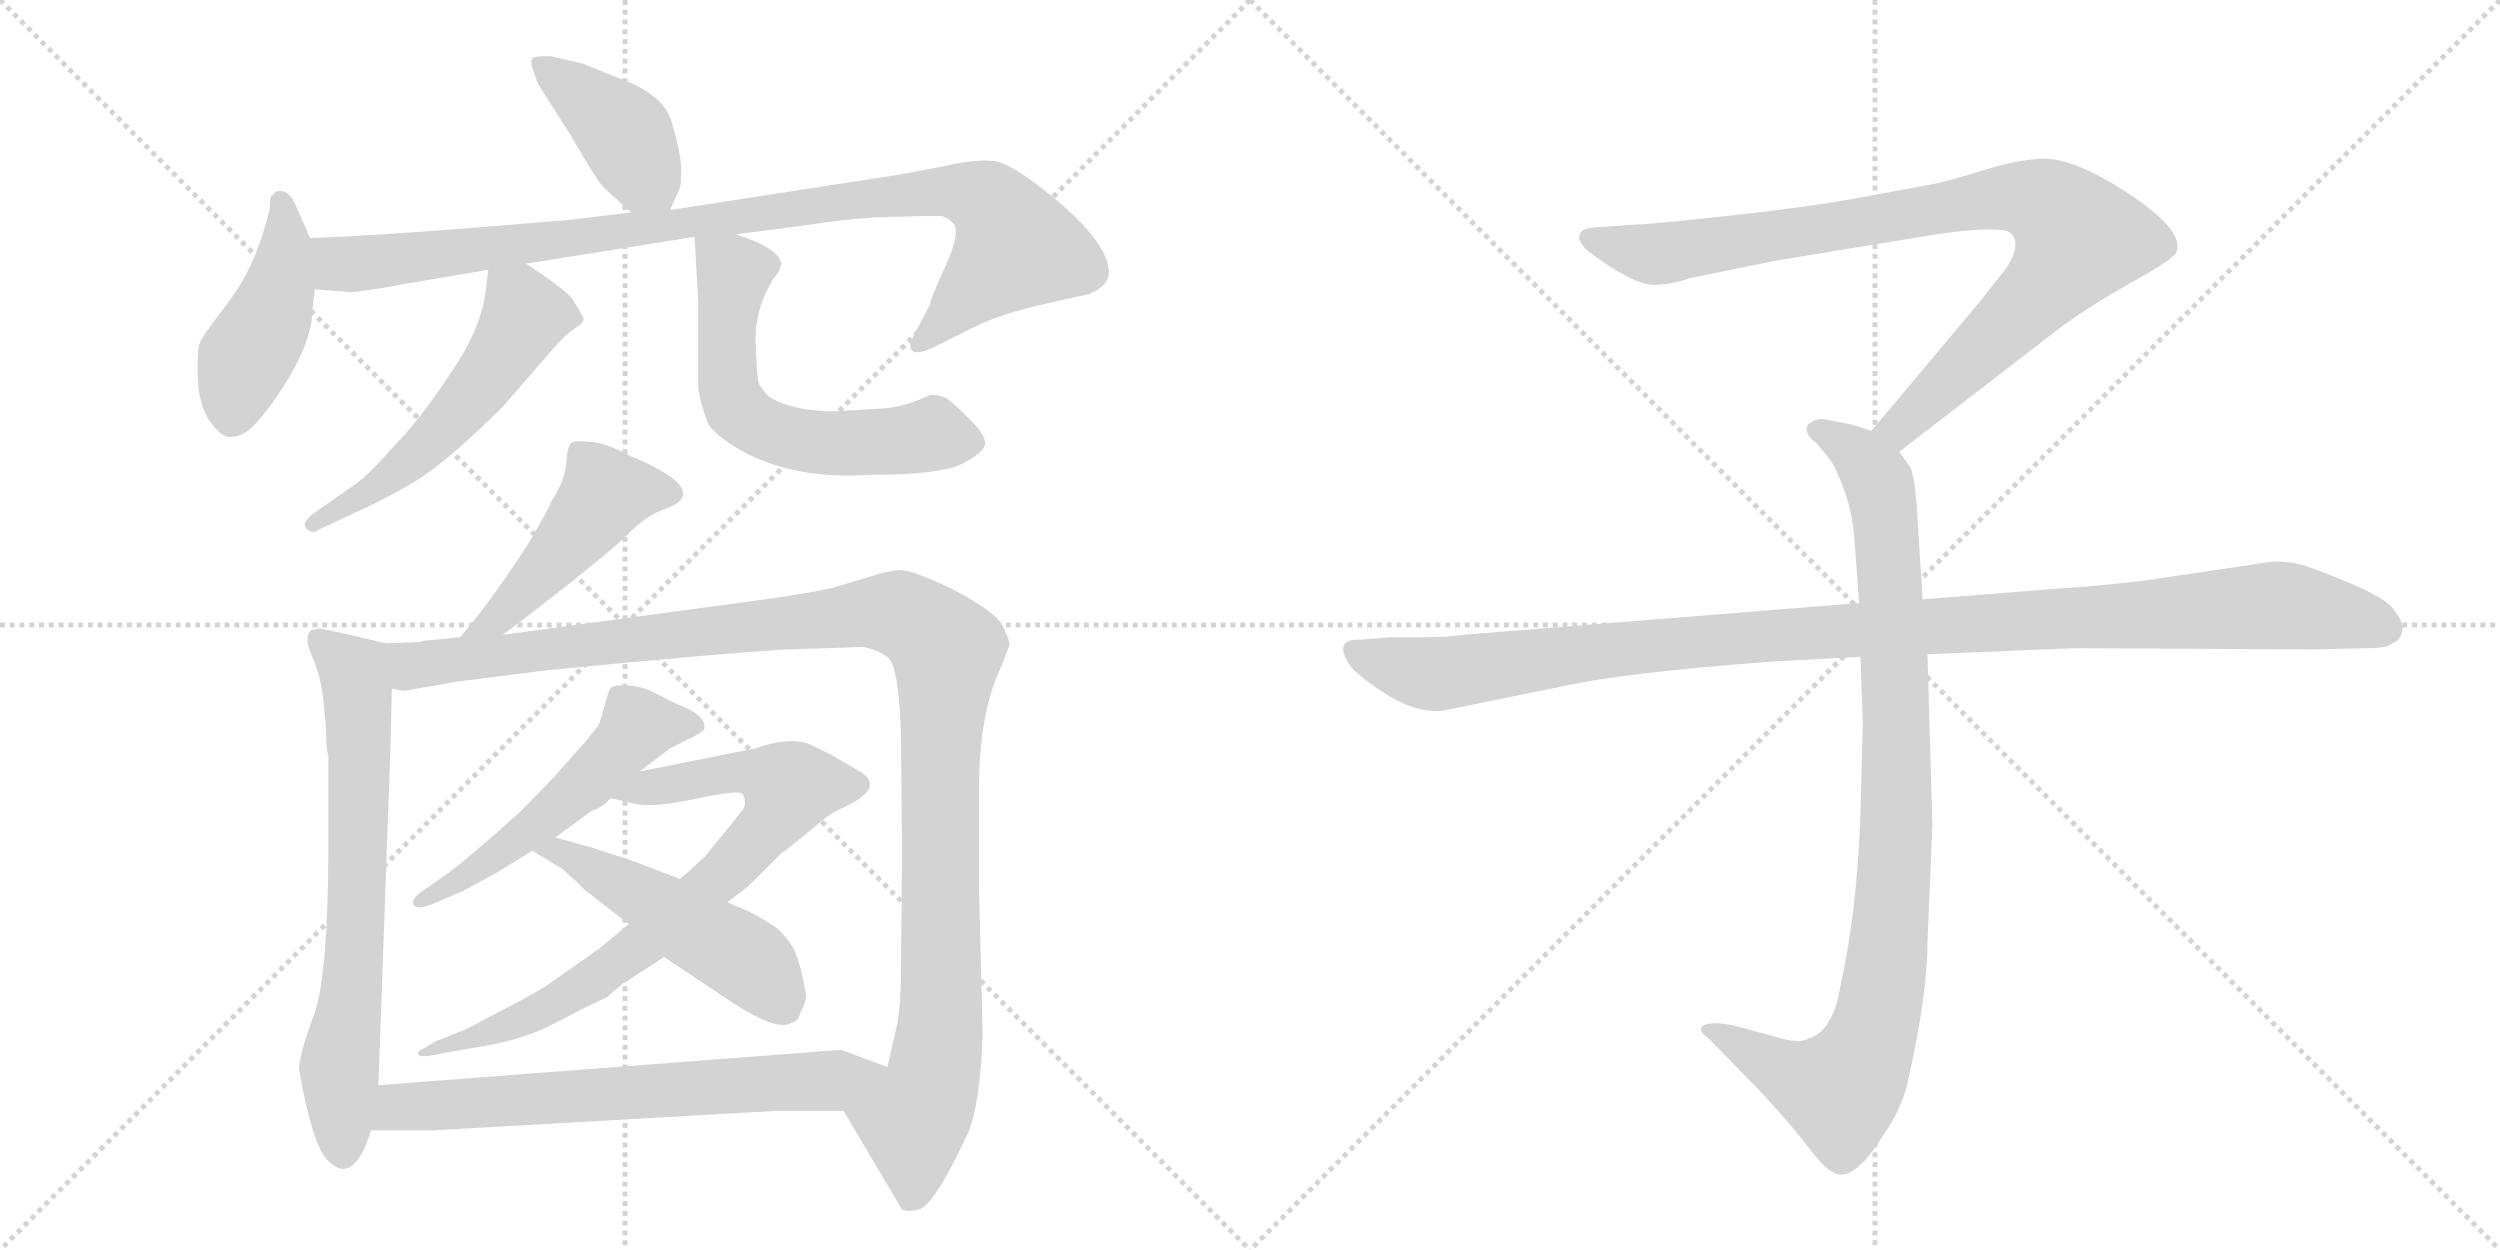 <svg version="1.1" viewBox="0 0 2048 1024" xmlns="http://www.w3.org/2000/svg">
  <g stroke="lightgray" stroke-dasharray="1,1" stroke-width="1" transform="scale(4, 4)">
    <line x1="0" y1="0" x2="256" y2="256"></line>
    <line x1="256" y1="0" x2="0" y2="256"></line>
    <line x1="128" y1="0" x2="128" y2="256"></line>
    <line x1="0" y1="128" x2="256" y2="128"></line>
    <line x1="256" y1="0" x2="512" y2="256"></line>
    <line x1="512" y1="0" x2="256" y2="256"></line>
    <line x1="384" y1="0" x2="384" y2="256"></line>
    <line x1="256" y1="128" x2="512" y2="128"></line>
  </g>
<g transform="scale(1, -1) translate(0, -850)">
   <style type="text/css">
    @keyframes keyframes0 {
      from {
       stroke: black;
       stroke-dashoffset: 408;
       stroke-width: 128;
       }
       57% {
       animation-timing-function: step-end;
       stroke: black;
       stroke-dashoffset: 0;
       stroke-width: 128;
       }
       to {
       stroke: black;
       stroke-width: 1024;
       }
       }
       #make-me-a-hanzi-animation-0 {
         animation: keyframes0 0.582s both;
         animation-delay: 0s;
         animation-timing-function: linear;
       }
    @keyframes keyframes1 {
      from {
       stroke: black;
       stroke-dashoffset: 441;
       stroke-width: 128;
       }
       59% {
       animation-timing-function: step-end;
       stroke: black;
       stroke-dashoffset: 0;
       stroke-width: 128;
       }
       to {
       stroke: black;
       stroke-width: 1024;
       }
       }
       #make-me-a-hanzi-animation-1 {
         animation: keyframes1 0.609s both;
         animation-delay: 0.582s;
         animation-timing-function: linear;
       }
    @keyframes keyframes2 {
      from {
       stroke: black;
       stroke-dashoffset: 971;
       stroke-width: 128;
       }
       76% {
       animation-timing-function: step-end;
       stroke: black;
       stroke-dashoffset: 0;
       stroke-width: 128;
       }
       to {
       stroke: black;
       stroke-width: 1024;
       }
       }
       #make-me-a-hanzi-animation-2 {
         animation: keyframes2 1.04s both;
         animation-delay: 1.191s;
         animation-timing-function: linear;
       }
    @keyframes keyframes3 {
      from {
       stroke: black;
       stroke-dashoffset: 544;
       stroke-width: 128;
       }
       64% {
       animation-timing-function: step-end;
       stroke: black;
       stroke-dashoffset: 0;
       stroke-width: 128;
       }
       to {
       stroke: black;
       stroke-width: 1024;
       }
       }
       #make-me-a-hanzi-animation-3 {
         animation: keyframes3 0.693s both;
         animation-delay: 2.231s;
         animation-timing-function: linear;
       }
    @keyframes keyframes4 {
      from {
       stroke: black;
       stroke-dashoffset: 604;
       stroke-width: 128;
       }
       66% {
       animation-timing-function: step-end;
       stroke: black;
       stroke-dashoffset: 0;
       stroke-width: 128;
       }
       to {
       stroke: black;
       stroke-width: 1024;
       }
       }
       #make-me-a-hanzi-animation-4 {
         animation: keyframes4 0.742s both;
         animation-delay: 2.924s;
         animation-timing-function: linear;
       }
    @keyframes keyframes5 {
      from {
       stroke: black;
       stroke-dashoffset: 471;
       stroke-width: 128;
       }
       61% {
       animation-timing-function: step-end;
       stroke: black;
       stroke-dashoffset: 0;
       stroke-width: 128;
       }
       to {
       stroke: black;
       stroke-width: 1024;
       }
       }
       #make-me-a-hanzi-animation-5 {
         animation: keyframes5 0.633s both;
         animation-delay: 3.665s;
         animation-timing-function: linear;
       }
    @keyframes keyframes6 {
      from {
       stroke: black;
       stroke-dashoffset: 692;
       stroke-width: 128;
       }
       69% {
       animation-timing-function: step-end;
       stroke: black;
       stroke-dashoffset: 0;
       stroke-width: 128;
       }
       to {
       stroke: black;
       stroke-width: 1024;
       }
       }
       #make-me-a-hanzi-animation-6 {
         animation: keyframes6 0.813s both;
         animation-delay: 4.299s;
         animation-timing-function: linear;
       }
    @keyframes keyframes7 {
      from {
       stroke: black;
       stroke-dashoffset: 1175;
       stroke-width: 128;
       }
       79% {
       animation-timing-function: step-end;
       stroke: black;
       stroke-dashoffset: 0;
       stroke-width: 128;
       }
       to {
       stroke: black;
       stroke-width: 1024;
       }
       }
       #make-me-a-hanzi-animation-7 {
         animation: keyframes7 1.206s both;
         animation-delay: 5.112s;
         animation-timing-function: linear;
       }
    @keyframes keyframes8 {
      from {
       stroke: black;
       stroke-dashoffset: 533;
       stroke-width: 128;
       }
       63% {
       animation-timing-function: step-end;
       stroke: black;
       stroke-dashoffset: 0;
       stroke-width: 128;
       }
       to {
       stroke: black;
       stroke-width: 1024;
       }
       }
       #make-me-a-hanzi-animation-8 {
         animation: keyframes8 0.684s both;
         animation-delay: 6.318s;
         animation-timing-function: linear;
       }
    @keyframes keyframes9 {
      from {
       stroke: black;
       stroke-dashoffset: 779;
       stroke-width: 128;
       }
       72% {
       animation-timing-function: step-end;
       stroke: black;
       stroke-dashoffset: 0;
       stroke-width: 128;
       }
       to {
       stroke: black;
       stroke-width: 1024;
       }
       }
       #make-me-a-hanzi-animation-9 {
         animation: keyframes9 0.884s both;
         animation-delay: 7.002s;
         animation-timing-function: linear;
       }
    @keyframes keyframes10 {
      from {
       stroke: black;
       stroke-dashoffset: 496;
       stroke-width: 128;
       }
       62% {
       animation-timing-function: step-end;
       stroke: black;
       stroke-dashoffset: 0;
       stroke-width: 128;
       }
       to {
       stroke: black;
       stroke-width: 1024;
       }
       }
       #make-me-a-hanzi-animation-10 {
         animation: keyframes10 0.654s both;
         animation-delay: 7.886s;
         animation-timing-function: linear;
       }
    @keyframes keyframes11 {
      from {
       stroke: black;
       stroke-dashoffset: 672;
       stroke-width: 128;
       }
       69% {
       animation-timing-function: step-end;
       stroke: black;
       stroke-dashoffset: 0;
       stroke-width: 128;
       }
       to {
       stroke: black;
       stroke-width: 1024;
       }
       }
       #make-me-a-hanzi-animation-11 {
         animation: keyframes11 0.797s both;
         animation-delay: 8.539s;
         animation-timing-function: linear;
       }
    @keyframes keyframes12 {
      from {
       stroke: black;
       stroke-dashoffset: 901;
       stroke-width: 128;
       }
       75% {
       animation-timing-function: step-end;
       stroke: black;
       stroke-dashoffset: 0;
       stroke-width: 128;
       }
       to {
       stroke: black;
       stroke-width: 1024;
       }
       }
       #make-me-a-hanzi-animation-12 {
         animation: keyframes12 0.983s both;
         animation-delay: 9.336s;
         animation-timing-function: linear;
       }
    @keyframes keyframes13 {
      from {
       stroke: black;
       stroke-dashoffset: 948;
       stroke-width: 128;
       }
       76% {
       animation-timing-function: step-end;
       stroke: black;
       stroke-dashoffset: 0;
       stroke-width: 128;
       }
       to {
       stroke: black;
       stroke-width: 1024;
       }
       }
       #make-me-a-hanzi-animation-13 {
         animation: keyframes13 1.021s both;
         animation-delay: 10.319s;
         animation-timing-function: linear;
       }
    @keyframes keyframes14 {
      from {
       stroke: black;
       stroke-dashoffset: 1108;
       stroke-width: 128;
       }
       78% {
       animation-timing-function: step-end;
       stroke: black;
       stroke-dashoffset: 0;
       stroke-width: 128;
       }
       to {
       stroke: black;
       stroke-width: 1024;
       }
       }
       #make-me-a-hanzi-animation-14 {
         animation: keyframes14 1.152s both;
         animation-delay: 11.341s;
         animation-timing-function: linear;
       }
</style>
<path d="M 549 678 L 557 696 Q 558 697 558 713 Q 557 728 550 751 Q 543 773 507 786 L 477 798 L 451 804 Q 439 804 437 803 Q 434 801 436 795 L 440 783 Q 440 782 467 740 Q 489 702 494 697 Q 499 692 517 676 C 539 656 539 656 549 678 Z" fill="lightgray"></path> 
<path d="M 162 543.5 Q 162 521 171 506 Q 181 492 188 492 Q 195 492 201.5 496 Q 208 500 221 517 Q 256 565 256 597 L 258 613 L 254 655 L 243 680 Q 237 696 226 693 L 222 689 Q 221 688 221 679 Q 210 633 188.5 604.5 Q 167 576 164.5 571 Q 162 566 162 554.75 L 162 543.5 Z" fill="lightgray"></path> 
<path d="M 258 613 L 284 611 Q 287 609 335 618 L 400 629 L 431 634 L 569 656 L 603 658 L 664 666 Q 688 670 718 672 L 756 673 L 771 673 Q 774 673 781 667 Q 787 660 775 633 Q 762 605 762 601 L 748 574 Q 744 567 747 563 Q 750 559 764 565 L 798 582 Q 820 593 856 601 Q 891 609 892 609 Q 911 617 908 630 Q 906 651 868 684 Q 830 716 815 718 Q 800 720 774 714 L 737 707 L 549 678 L 517 676 L 468 670 Q 317 657 254 655 C 224 654 228 615 258 613 Z" fill="lightgray"></path> 
<path d="M 400 629 L 398 613 Q 395 582 369 544 Q 343 505 324 486 Q 301 460 292 454 L 259 431 Q 246 422 251 417 Q 256 412 261 416 L 295 432 Q 305 436 334 452 Q 363 468 412 517 L 452 563 Q 462 575 471 581 Q 479 586 478 589 Q 477 592 469 605 Q 463 613 431 634 C 406 651 403 653 400 629 Z" fill="lightgray"></path> 
<path d="M 569 656 L 572 603 L 572 533 Q 573 522 580 503 Q 585 494 607 481 Q 650 457 712 461 Q 773 461 790 471 Q 807 480 807 487 Q 807 494 794 507 Q 781 520 775 524 Q 764 528 761 526 Q 738 515 716 515 L 684 513 Q 650 513 630 525 Q 621 534 621 539 Q 620 544 619 570 Q 618 595 633 621 Q 639 628 639 630 Q 639 632 640 633 Q 640 646 603 658 C 575 668 568 670 569 656 Z" fill="lightgray"></path> 
<path d="M 452 440 Q 450 434 433 405 Q 402 357 377 328 C 358 305 388 312 412 330 L 441 352 Q 499 397 514 412 Q 529 427 542 432 L 552 436 Q 578 451 515 477 Q 497 487 484 488 Q 471 489 470 488 Q 465 488 464 472 Q 463 456 452 440 Z" fill="lightgray"></path> 
<path d="M 316 323 L 295 328 Q 261 336 260 335 Q 258 334 255 334 Q 252 331 252 327 Q 251 323 257 309 Q 263 295 265 275 L 267 255 Q 267 237 269 231 L 269 159 Q 269 50 257 18 Q 245 -14 245 -26 Q 255 -84 267 -99 Q 289 -124 304 -76 L 310 -39 L 320 242 L 321 286 C 322 316 322 322 316 323 Z" fill="lightgray"></path> 
<path d="M 377 328 L 347 325 L 344 324 L 316 323 C 286 321 291 285 321 286 L 331 284 L 377 292 L 449 301 Q 592 315 645 318 L 707 320 Q 719 318 728 311 Q 736 303 738 252 L 739 152 L 738 51 Q 738 29 735 11 L 727 -24 C 720 -53 676 -34 691 -60 L 739 -141 Q 744 -143 752 -141 Q 765 -139 794 -76 Q 803 -51 805 2 L 802 122 L 802 202 Q 802 263 818 299 Q 822 308 823 311 L 827 322 Q 827 326 821 338 Q 815 349 781 367 Q 746 384 736 383 Q 725 382 714 378 L 680 368 Q 657 363 619 358 L 412 330 L 377 328 Z" fill="lightgray"></path> 
<path d="M 524 218 L 549 237 L 563 244 Q 576 250 577 253 Q 579 264 555 273 L 533 284 Q 525 288 513 288.5 Q 501 289 499.5 285.5 Q 498 282 495 271 Q 492 260 491 257.5 Q 490 255 480 243 L 456 216 Q 449 208 426 185 Q 384 147 366 134 L 346 120 Q 336 113 339 108.5 Q 342 104 358 111 L 379 120 Q 381 121 405 134 L 436 153 L 455 164 L 485 186 Q 493 188 500 196 L 524 218 Z" fill="lightgray"></path> 
<path d="M 515 93 L 491 73 L 454 47 Q 445 40 422 28 L 382 7 L 357 -3 Q 352 -6 347 -9 Q 341 -11 343 -14 Q 344 -17 362 -13 L 390 -8 Q 424 -3 449 9 Q 474 22 482 26 L 497 33 L 510 44 L 544 66 L 596 111 L 613 124 L 640 151 Q 646 155 652 160 L 670 175 Q 682 185 690 188 Q 725 204 706 217 L 682 231 L 664 240 Q 647 247 619 237 L 524 218 C 495 212 471 202 500 196 L 515 193 Q 529 187 567 195 Q 605 203 608 200 Q 611 196 610 189 Q 608 186 600 176 L 578 149 L 563 135 Q 558 131 557 130 L 515 93 Z" fill="lightgray"></path> 
<path d="M 436 153 L 461 138 Q 468 131 471 129 L 479 121 L 515 93 L 544 66 L 601 28 Q 637 5 648 12 Q 654 13 656 21 Q 661 30 660 37 Q 655 64 650 73 Q 645 82 636 90 Q 626 97 612 104 Q 597 110 596 111 L 557 130 L 515 146 Q 503 150 499 151 L 487 155 L 455 164 C 426 172 410 168 436 153 Z" fill="lightgray"></path> 
<path d="M 304 -76 L 355 -76 L 636 -60 L 691 -60 C 721 -60 755 -34 727 -24 L 689 -10 L 310 -39 C 280 -41 274 -76 304 -76 Z" fill="lightgray"></path> 
<path d="M 1556 480 L 1687 581 Q 1708 597 1745 618 Q 1783 639 1783 644 Q 1790 664 1730 700 Q 1696 720 1675 720 Q 1655 720 1623 710 Q 1591 700 1577 698 L 1523 688 Q 1479 680 1414 673 Q 1350 666 1338 666 L 1312 664 Q 1294 664 1294 657 Q 1292 653 1300 645 Q 1342 613 1360 617 Q 1369 617 1384 622 L 1452 636 L 1586 658 Q 1633 665 1646 660 Q 1657 652 1644 631 L 1622 603 L 1533 497 C 1514 474 1532 462 1556 480 Z" fill="lightgray"></path> 
<path d="M 1524 312 L 1526 259 L 1524 180 Q 1521 101 1507 39 Q 1501 5 1481 -1 Q 1474 -5 1457 0 L 1420 10 Q 1400 14 1394 9 Q 1392 4 1399 0 L 1442 -44 Q 1467 -71 1480 -88 Q 1493 -105 1498 -108 Q 1510 -118 1524 -104 Q 1531 -99 1544 -78 Q 1556 -61 1562 -40 Q 1579 34 1579 78 L 1583 174 L 1579 314 L 1575 359 L 1570 438 Q 1568 461 1565 467 L 1556 480 C 1549 492 1549 492 1533 497 L 1518 502 L 1498 506 Q 1488 508 1484 504 Q 1480 503 1480 498 Q 1480 493 1488 487 Q 1500 473 1502 469 Q 1517 439 1519 410 L 1523 356 L 1524 312 Z" fill="lightgray"></path> 
<path d="M 1523 356 L 1199 330 Q 1185 328 1169 328 L 1139 328 L 1115 326 Q 1092 327 1105 306 Q 1111 297 1136 281 Q 1162 265 1183 268 L 1281 288 Q 1331 299 1451 308 L 1524 312 L 1579 314 L 1699 319 L 1896 318 L 1939 319 Q 1956 319 1960 323 Q 1966 325 1968 333 Q 1970 340 1959 353 Q 1948 365 1890 386 Q 1879 390 1862 390 L 1754 374 Q 1709 369 1688 368 L 1575 359 L 1523 356 Z" fill="lightgray"></path> 
      <clipPath id="make-me-a-hanzi-clip-0">
      <path d="M 549 678 L 557 696 Q 558 697 558 713 Q 557 728 550 751 Q 543 773 507 786 L 477 798 L 451 804 Q 439 804 437 803 Q 434 801 436 795 L 440 783 Q 440 782 467 740 Q 489 702 494 697 Q 499 692 517 676 C 539 656 539 656 549 678 Z" fill="lightgray"></path>
      </clipPath>
      <path clip-path="url(#make-me-a-hanzi-clip-0)" d="M 444 798 L 509 744 L 543 686 " fill="none" id="make-me-a-hanzi-animation-0" stroke-dasharray="280 560" stroke-linecap="round"></path>

      <clipPath id="make-me-a-hanzi-clip-1">
      <path d="M 162 543.5 Q 162 521 171 506 Q 181 492 188 492 Q 195 492 201.5 496 Q 208 500 221 517 Q 256 565 256 597 L 258 613 L 254 655 L 243 680 Q 237 696 226 693 L 222 689 Q 221 688 221 679 Q 210 633 188.5 604.5 Q 167 576 164.5 571 Q 162 566 162 554.75 L 162 543.5 Z" fill="lightgray"></path>
      </clipPath>
      <path clip-path="url(#make-me-a-hanzi-clip-1)" d="M 230 685 L 234 646 L 229 617 L 195 539 L 191 508 " fill="none" id="make-me-a-hanzi-animation-1" stroke-dasharray="313 626" stroke-linecap="round"></path>

      <clipPath id="make-me-a-hanzi-clip-2">
      <path d="M 258 613 L 284 611 Q 287 609 335 618 L 400 629 L 431 634 L 569 656 L 603 658 L 664 666 Q 688 670 718 672 L 756 673 L 771 673 Q 774 673 781 667 Q 787 660 775 633 Q 762 605 762 601 L 748 574 Q 744 567 747 563 Q 750 559 764 565 L 798 582 Q 820 593 856 601 Q 891 609 892 609 Q 911 617 908 630 Q 906 651 868 684 Q 830 716 815 718 Q 800 720 774 714 L 737 707 L 549 678 L 517 676 L 468 670 Q 317 657 254 655 C 224 654 228 615 258 613 Z" fill="lightgray"></path>
      </clipPath>
      <path clip-path="url(#make-me-a-hanzi-clip-2)" d="M 259 648 L 275 636 L 292 634 L 716 689 L 771 694 L 809 685 L 821 672 L 830 646 L 751 568 " fill="none" id="make-me-a-hanzi-animation-2" stroke-dasharray="843 1686" stroke-linecap="round"></path>

      <clipPath id="make-me-a-hanzi-clip-3">
      <path d="M 400 629 L 398 613 Q 395 582 369 544 Q 343 505 324 486 Q 301 460 292 454 L 259 431 Q 246 422 251 417 Q 256 412 261 416 L 295 432 Q 305 436 334 452 Q 363 468 412 517 L 452 563 Q 462 575 471 581 Q 479 586 478 589 Q 477 592 469 605 Q 463 613 431 634 C 406 651 403 653 400 629 Z" fill="lightgray"></path>
      </clipPath>
      <path clip-path="url(#make-me-a-hanzi-clip-3)" d="M 470 588 L 430 591 L 389 527 L 356 491 L 320 458 L 256 420 " fill="none" id="make-me-a-hanzi-animation-3" stroke-dasharray="416 832" stroke-linecap="round"></path>

      <clipPath id="make-me-a-hanzi-clip-4">
      <path d="M 569 656 L 572 603 L 572 533 Q 573 522 580 503 Q 585 494 607 481 Q 650 457 712 461 Q 773 461 790 471 Q 807 480 807 487 Q 807 494 794 507 Q 781 520 775 524 Q 764 528 761 526 Q 738 515 716 515 L 684 513 Q 650 513 630 525 Q 621 534 621 539 Q 620 544 619 570 Q 618 595 633 621 Q 639 628 639 630 Q 639 632 640 633 Q 640 646 603 658 C 575 668 568 670 569 656 Z" fill="lightgray"></path>
      </clipPath>
      <path clip-path="url(#make-me-a-hanzi-clip-4)" d="M 575 650 L 601 625 L 596 540 L 603 516 L 614 505 L 647 491 L 687 486 L 763 494 L 796 488 " fill="none" id="make-me-a-hanzi-animation-4" stroke-dasharray="476 952" stroke-linecap="round"></path>

      <clipPath id="make-me-a-hanzi-clip-5">
      <path d="M 452 440 Q 450 434 433 405 Q 402 357 377 328 C 358 305 388 312 412 330 L 441 352 Q 499 397 514 412 Q 529 427 542 432 L 552 436 Q 578 451 515 477 Q 497 487 484 488 Q 471 489 470 488 Q 465 488 464 472 Q 463 456 452 440 Z" fill="lightgray"></path>
      </clipPath>
      <path clip-path="url(#make-me-a-hanzi-clip-5)" d="M 549 446 L 518 450 L 494 443 L 409 345 L 383 332 " fill="none" id="make-me-a-hanzi-animation-5" stroke-dasharray="343 686" stroke-linecap="round"></path>

      <clipPath id="make-me-a-hanzi-clip-6">
      <path d="M 316 323 L 295 328 Q 261 336 260 335 Q 258 334 255 334 Q 252 331 252 327 Q 251 323 257 309 Q 263 295 265 275 L 267 255 Q 267 237 269 231 L 269 159 Q 269 50 257 18 Q 245 -14 245 -26 Q 255 -84 267 -99 Q 289 -124 304 -76 L 310 -39 L 320 242 L 321 286 C 322 316 322 322 316 323 Z" fill="lightgray"></path>
      </clipPath>
      <path clip-path="url(#make-me-a-hanzi-clip-6)" d="M 259 328 L 290 299 L 293 279 L 292 95 L 278 -25 L 280 -93 " fill="none" id="make-me-a-hanzi-animation-6" stroke-dasharray="564 1128" stroke-linecap="round"></path>

      <clipPath id="make-me-a-hanzi-clip-7">
      <path d="M 377 328 L 347 325 L 344 324 L 316 323 C 286 321 291 285 321 286 L 331 284 L 377 292 L 449 301 Q 592 315 645 318 L 707 320 Q 719 318 728 311 Q 736 303 738 252 L 739 152 L 738 51 Q 738 29 735 11 L 727 -24 C 720 -53 676 -34 691 -60 L 739 -141 Q 744 -143 752 -141 Q 765 -139 794 -76 Q 803 -51 805 2 L 802 122 L 802 202 Q 802 263 818 299 Q 822 308 823 311 L 827 322 Q 827 326 821 338 Q 815 349 781 367 Q 746 384 736 383 Q 725 382 714 378 L 680 368 Q 657 363 619 358 L 412 330 L 377 328 Z" fill="lightgray"></path>
      </clipPath>
      <path clip-path="url(#make-me-a-hanzi-clip-7)" d="M 323 318 L 338 305 L 352 306 L 721 348 L 743 344 L 768 326 L 776 317 L 770 217 L 771 24 L 763 -38 L 748 -72 L 746 -128 " fill="none" id="make-me-a-hanzi-animation-7" stroke-dasharray="1047 2094" stroke-linecap="round"></path>

      <clipPath id="make-me-a-hanzi-clip-8">
      <path d="M 524 218 L 549 237 L 563 244 Q 576 250 577 253 Q 579 264 555 273 L 533 284 Q 525 288 513 288.5 Q 501 289 499.5 285.5 Q 498 282 495 271 Q 492 260 491 257.5 Q 490 255 480 243 L 456 216 Q 449 208 426 185 Q 384 147 366 134 L 346 120 Q 336 113 339 108.5 Q 342 104 358 111 L 379 120 Q 381 121 405 134 L 436 153 L 455 164 L 485 186 Q 493 188 500 196 L 524 218 Z" fill="lightgray"></path>
      </clipPath>
      <path clip-path="url(#make-me-a-hanzi-clip-8)" d="M 570 256 L 522 255 L 442 176 L 392 137 L 344 114 " fill="none" id="make-me-a-hanzi-animation-8" stroke-dasharray="405 810" stroke-linecap="round"></path>

      <clipPath id="make-me-a-hanzi-clip-9">
      <path d="M 515 93 L 491 73 L 454 47 Q 445 40 422 28 L 382 7 L 357 -3 Q 352 -6 347 -9 Q 341 -11 343 -14 Q 344 -17 362 -13 L 390 -8 Q 424 -3 449 9 Q 474 22 482 26 L 497 33 L 510 44 L 544 66 L 596 111 L 613 124 L 640 151 Q 646 155 652 160 L 670 175 Q 682 185 690 188 Q 725 204 706 217 L 682 231 L 664 240 Q 647 247 619 237 L 524 218 C 495 212 471 202 500 196 L 515 193 Q 529 187 567 195 Q 605 203 608 200 Q 611 196 610 189 Q 608 186 600 176 L 578 149 L 563 135 Q 558 131 557 130 L 515 93 Z" fill="lightgray"></path>
      </clipPath>
      <path clip-path="url(#make-me-a-hanzi-clip-9)" d="M 508 196 L 533 206 L 602 218 L 646 205 L 631 175 L 596 137 L 486 47 L 397 2 L 346 -12 " fill="none" id="make-me-a-hanzi-animation-9" stroke-dasharray="651 1302" stroke-linecap="round"></path>

      <clipPath id="make-me-a-hanzi-clip-10">
      <path d="M 436 153 L 461 138 Q 468 131 471 129 L 479 121 L 515 93 L 544 66 L 601 28 Q 637 5 648 12 Q 654 13 656 21 Q 661 30 660 37 Q 655 64 650 73 Q 645 82 636 90 Q 626 97 612 104 Q 597 110 596 111 L 557 130 L 515 146 Q 503 150 499 151 L 487 155 L 455 164 C 426 172 410 168 436 153 Z" fill="lightgray"></path>
      </clipPath>
      <path clip-path="url(#make-me-a-hanzi-clip-10)" d="M 443 151 L 468 149 L 611 64 L 641 26 " fill="none" id="make-me-a-hanzi-animation-10" stroke-dasharray="368 736" stroke-linecap="round"></path>

      <clipPath id="make-me-a-hanzi-clip-11">
      <path d="M 304 -76 L 355 -76 L 636 -60 L 691 -60 C 721 -60 755 -34 727 -24 L 689 -10 L 310 -39 C 280 -41 274 -76 304 -76 Z" fill="lightgray"></path>
      </clipPath>
      <path clip-path="url(#make-me-a-hanzi-clip-11)" d="M 310 -71 L 326 -57 L 657 -37 L 719 -25 " fill="none" id="make-me-a-hanzi-animation-11" stroke-dasharray="544 1088" stroke-linecap="round"></path>

      <clipPath id="make-me-a-hanzi-clip-12">
      <path d="M 1556 480 L 1687 581 Q 1708 597 1745 618 Q 1783 639 1783 644 Q 1790 664 1730 700 Q 1696 720 1675 720 Q 1655 720 1623 710 Q 1591 700 1577 698 L 1523 688 Q 1479 680 1414 673 Q 1350 666 1338 666 L 1312 664 Q 1294 664 1294 657 Q 1292 653 1300 645 Q 1342 613 1360 617 Q 1369 617 1384 622 L 1452 636 L 1586 658 Q 1633 665 1646 660 Q 1657 652 1644 631 L 1622 603 L 1533 497 C 1514 474 1532 462 1556 480 Z" fill="lightgray"></path>
      </clipPath>
      <path clip-path="url(#make-me-a-hanzi-clip-12)" d="M 1303 654 L 1362 642 L 1620 686 L 1651 689 L 1682 679 L 1703 655 L 1690 633 L 1575 517 L 1556 500 L 1543 499 " fill="none" id="make-me-a-hanzi-animation-12" stroke-dasharray="773 1546" stroke-linecap="round"></path>

      <clipPath id="make-me-a-hanzi-clip-13">
      <path d="M 1524 312 L 1526 259 L 1524 180 Q 1521 101 1507 39 Q 1501 5 1481 -1 Q 1474 -5 1457 0 L 1420 10 Q 1400 14 1394 9 Q 1392 4 1399 0 L 1442 -44 Q 1467 -71 1480 -88 Q 1493 -105 1498 -108 Q 1510 -118 1524 -104 Q 1531 -99 1544 -78 Q 1556 -61 1562 -40 Q 1579 34 1579 78 L 1583 174 L 1579 314 L 1575 359 L 1570 438 Q 1568 461 1565 467 L 1556 480 C 1549 492 1549 492 1533 497 L 1518 502 L 1498 506 Q 1488 508 1484 504 Q 1480 503 1480 498 Q 1480 493 1488 487 Q 1500 473 1502 469 Q 1517 439 1519 410 L 1523 356 L 1524 312 Z" fill="lightgray"></path>
      </clipPath>
      <path clip-path="url(#make-me-a-hanzi-clip-13)" d="M 1489 496 L 1519 481 L 1535 463 L 1546 413 L 1554 181 L 1542 38 L 1524 -22 L 1505 -43 L 1468 -32 L 1400 6 " fill="none" id="make-me-a-hanzi-animation-13" stroke-dasharray="820 1640" stroke-linecap="round"></path>

      <clipPath id="make-me-a-hanzi-clip-14">
      <path d="M 1523 356 L 1199 330 Q 1185 328 1169 328 L 1139 328 L 1115 326 Q 1092 327 1105 306 Q 1111 297 1136 281 Q 1162 265 1183 268 L 1281 288 Q 1331 299 1451 308 L 1524 312 L 1579 314 L 1699 319 L 1896 318 L 1939 319 Q 1956 319 1960 323 Q 1966 325 1968 333 Q 1970 340 1959 353 Q 1948 365 1890 386 Q 1879 390 1862 390 L 1754 374 Q 1709 369 1688 368 L 1575 359 L 1523 356 Z" fill="lightgray"></path>
      </clipPath>
      <path clip-path="url(#make-me-a-hanzi-clip-14)" d="M 1111 316 L 1141 304 L 1184 298 L 1424 328 L 1858 354 L 1925 345 L 1955 335 " fill="none" id="make-me-a-hanzi-animation-14" stroke-dasharray="980 1960" stroke-linecap="round"></path>

</g>
</svg>
